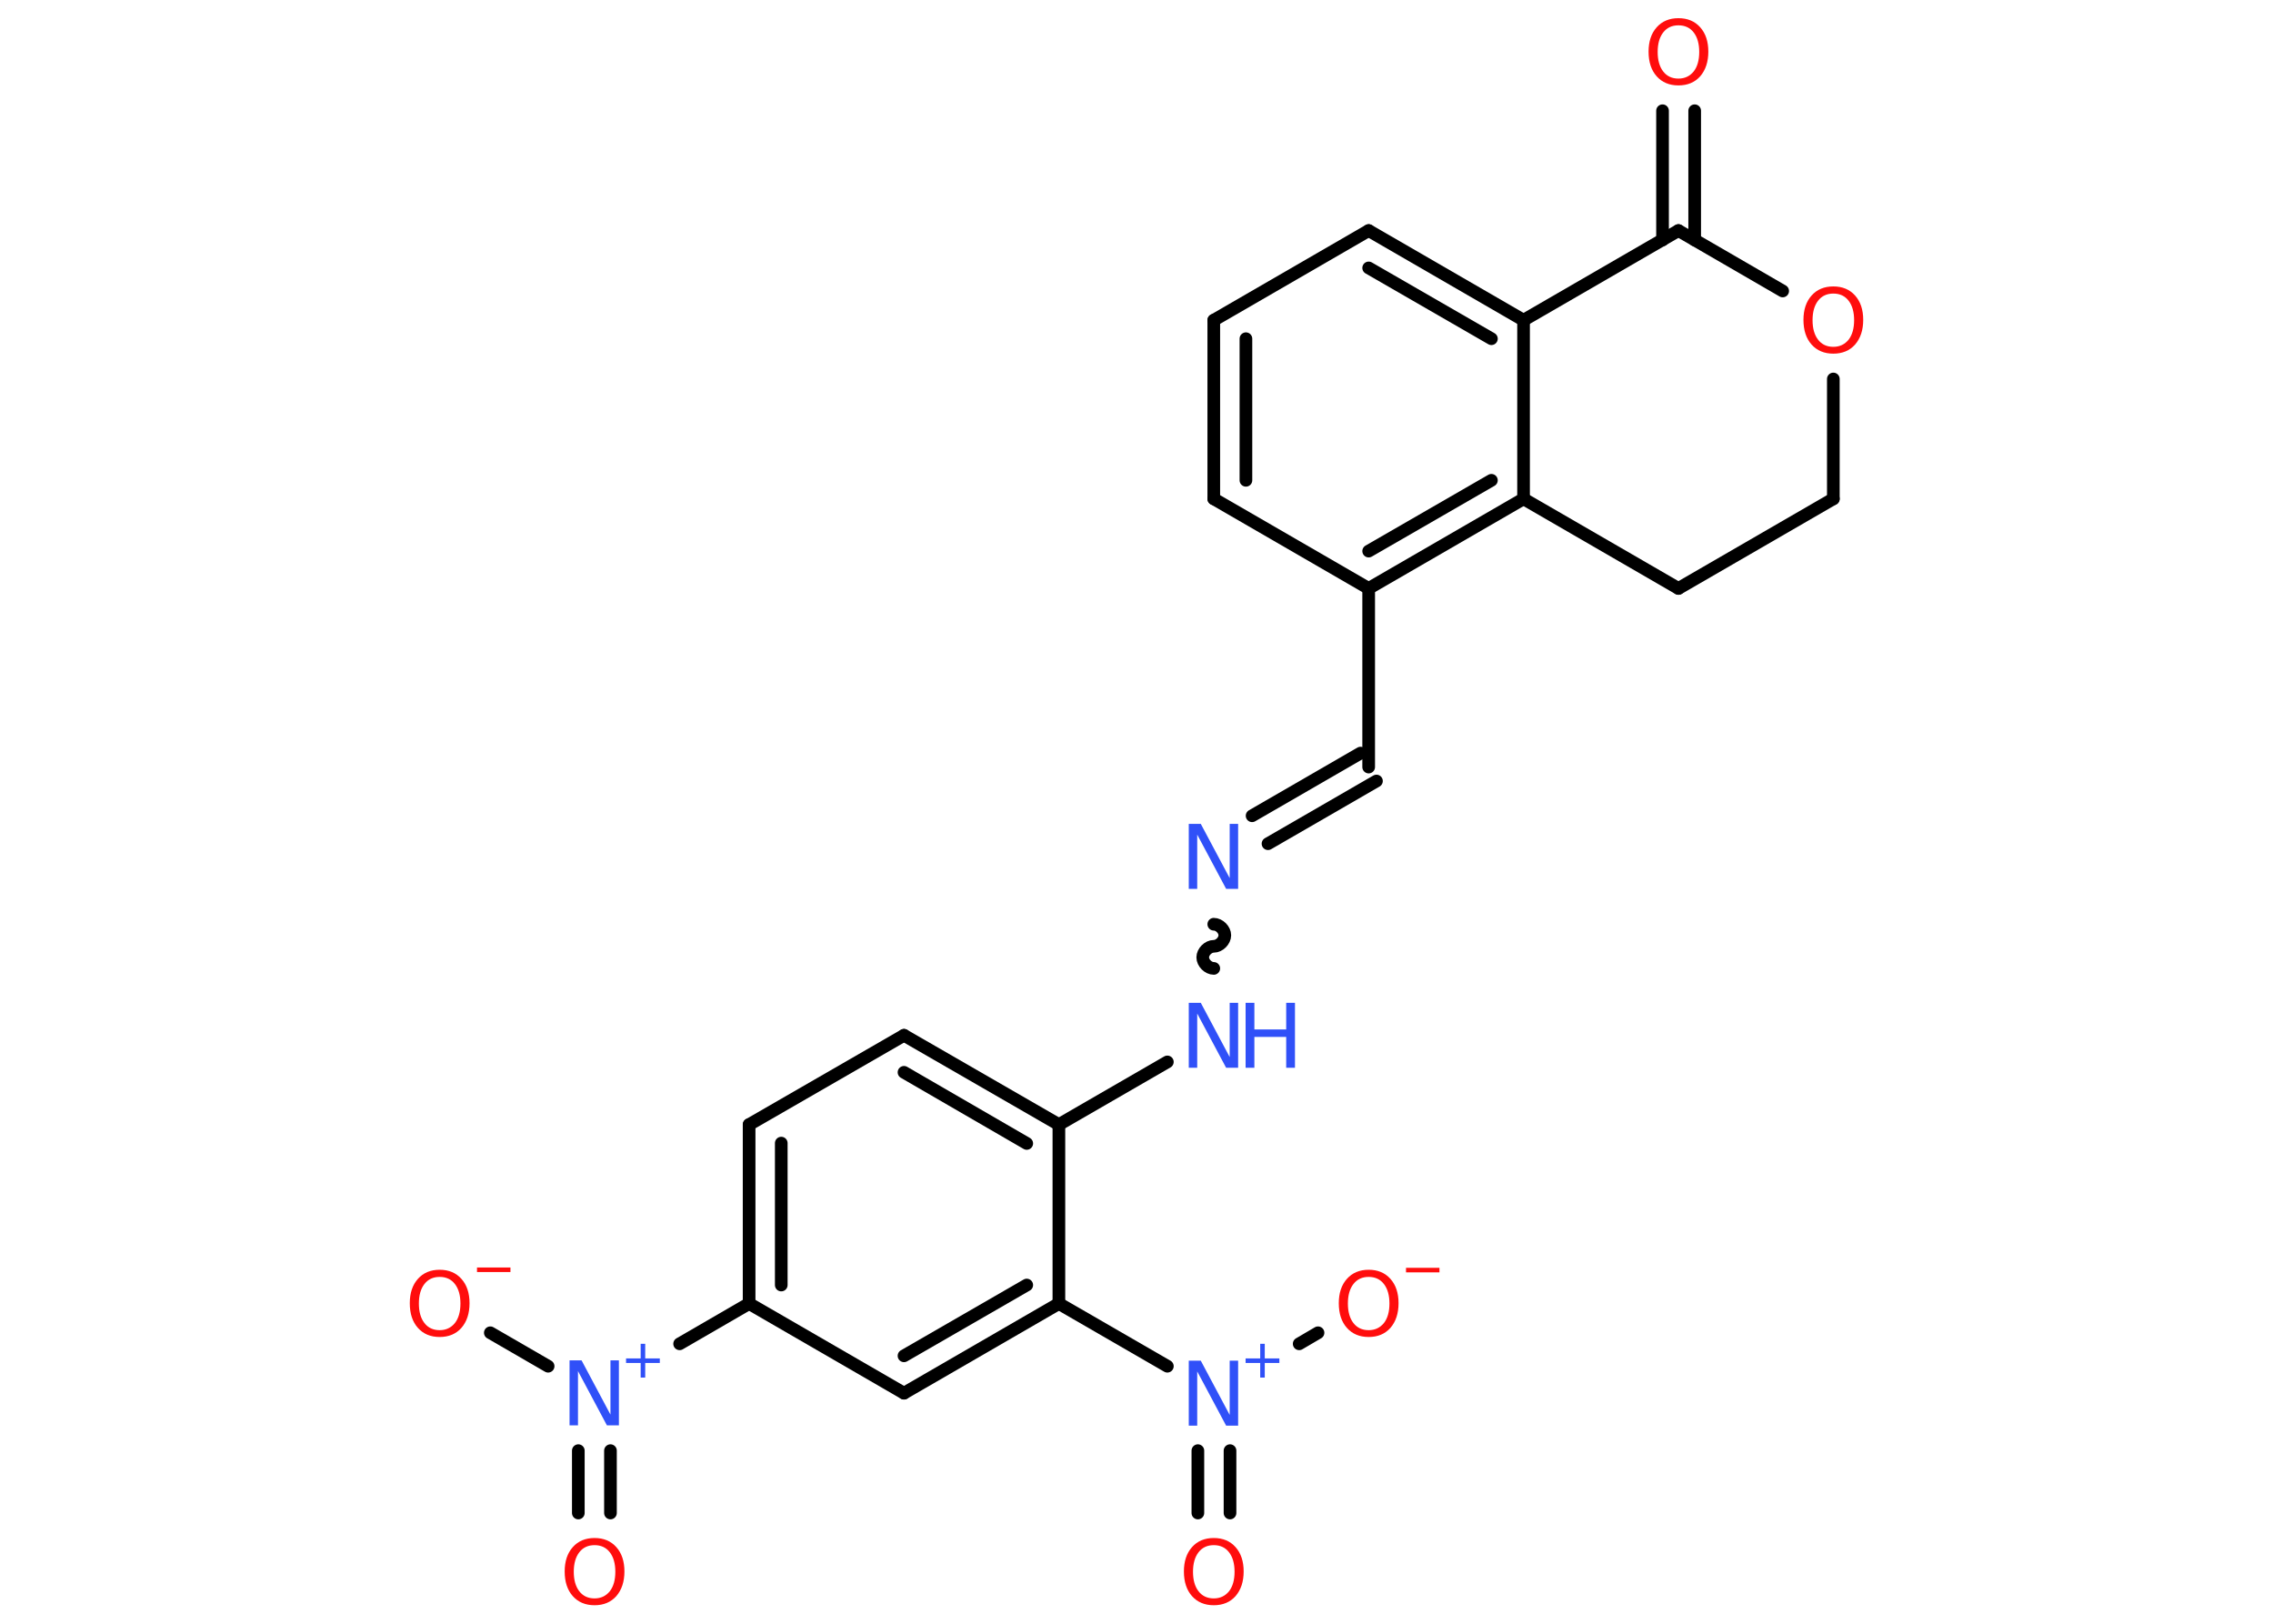 <?xml version='1.0' encoding='UTF-8'?>
<!DOCTYPE svg PUBLIC "-//W3C//DTD SVG 1.1//EN" "http://www.w3.org/Graphics/SVG/1.1/DTD/svg11.dtd">
<svg version='1.2' xmlns='http://www.w3.org/2000/svg' xmlns:xlink='http://www.w3.org/1999/xlink' width='70.0mm' height='50.0mm' viewBox='0 0 70.0 50.0'>
  <desc>Generated by the Chemistry Development Kit (http://github.com/cdk)</desc>
  <g stroke-linecap='round' stroke-linejoin='round' stroke='#000000' stroke-width='.39' fill='#FF0D0D'>
    <rect x='.0' y='.0' width='70.0' height='50.0' fill='#FFFFFF' stroke='none'/>
    <g id='mol1' class='mol'>
      <g id='mol1bnd1' class='bond'>
        <line x1='52.19' y1='3.41' x2='52.19' y2='7.39'/>
        <line x1='51.2' y1='3.41' x2='51.2' y2='7.39'/>
      </g>
      <line id='mol1bnd2' class='bond' x1='51.69' y1='7.1' x2='54.9' y2='8.96'/>
      <line id='mol1bnd3' class='bond' x1='56.46' y1='11.67' x2='56.46' y2='15.36'/>
      <line id='mol1bnd4' class='bond' x1='56.46' y1='15.36' x2='51.69' y2='18.12'/>
      <line id='mol1bnd5' class='bond' x1='51.69' y1='18.12' x2='46.92' y2='15.36'/>
      <g id='mol1bnd6' class='bond'>
        <line x1='42.15' y1='18.12' x2='46.92' y2='15.36'/>
        <line x1='42.15' y1='16.97' x2='45.93' y2='14.79'/>
      </g>
      <line id='mol1bnd7' class='bond' x1='42.15' y1='18.12' x2='42.15' y2='23.62'/>
      <g id='mol1bnd8' class='bond'>
        <line x1='42.39' y1='24.05' x2='39.05' y2='25.98'/>
        <line x1='41.9' y1='23.19' x2='38.56' y2='25.12'/>
      </g>
      <path id='mol1bnd9' class='bond' d='M37.38 29.82c-.17 .0 -.34 -.17 -.34 -.34c.0 -.17 .17 -.34 .34 -.34c.17 .0 .34 -.17 .34 -.34c.0 -.17 -.17 -.34 -.34 -.34' fill='none' stroke='#000000' stroke-width='.39'/>
      <line id='mol1bnd10' class='bond' x1='35.95' y1='32.7' x2='32.61' y2='34.63'/>
      <g id='mol1bnd11' class='bond'>
        <line x1='32.61' y1='34.63' x2='27.84' y2='31.88'/>
        <line x1='31.62' y1='35.21' x2='27.84' y2='33.02'/>
      </g>
      <line id='mol1bnd12' class='bond' x1='27.84' y1='31.88' x2='23.07' y2='34.63'/>
      <g id='mol1bnd13' class='bond'>
        <line x1='23.07' y1='34.63' x2='23.07' y2='40.14'/>
        <line x1='24.06' y1='35.2' x2='24.06' y2='39.57'/>
      </g>
      <line id='mol1bnd14' class='bond' x1='23.07' y1='40.14' x2='20.93' y2='41.38'/>
      <g id='mol1bnd15' class='bond'>
        <line x1='18.8' y1='44.67' x2='18.8' y2='46.59'/>
        <line x1='17.81' y1='44.67' x2='17.81' y2='46.59'/>
      </g>
      <line id='mol1bnd16' class='bond' x1='16.88' y1='42.07' x2='15.1' y2='41.04'/>
      <line id='mol1bnd17' class='bond' x1='23.07' y1='40.14' x2='27.84' y2='42.9'/>
      <g id='mol1bnd18' class='bond'>
        <line x1='27.84' y1='42.9' x2='32.61' y2='40.14'/>
        <line x1='27.84' y1='41.75' x2='31.62' y2='39.57'/>
      </g>
      <line id='mol1bnd19' class='bond' x1='32.61' y1='34.63' x2='32.61' y2='40.14'/>
      <line id='mol1bnd20' class='bond' x1='32.61' y1='40.14' x2='35.95' y2='42.07'/>
      <g id='mol1bnd21' class='bond'>
        <line x1='37.88' y1='44.67' x2='37.88' y2='46.59'/>
        <line x1='36.89' y1='44.67' x2='36.89' y2='46.59'/>
      </g>
      <line id='mol1bnd22' class='bond' x1='40.01' y1='41.38' x2='40.59' y2='41.04'/>
      <line id='mol1bnd23' class='bond' x1='42.15' y1='18.12' x2='37.38' y2='15.36'/>
      <g id='mol1bnd24' class='bond'>
        <line x1='37.38' y1='9.86' x2='37.38' y2='15.36'/>
        <line x1='38.37' y1='10.43' x2='38.37' y2='14.79'/>
      </g>
      <line id='mol1bnd25' class='bond' x1='37.38' y1='9.86' x2='42.15' y2='7.1'/>
      <g id='mol1bnd26' class='bond'>
        <line x1='46.92' y1='9.86' x2='42.15' y2='7.1'/>
        <line x1='45.93' y1='10.43' x2='42.15' y2='8.25'/>
      </g>
      <line id='mol1bnd27' class='bond' x1='46.92' y1='15.36' x2='46.92' y2='9.86'/>
      <line id='mol1bnd28' class='bond' x1='51.69' y1='7.1' x2='46.92' y2='9.86'/>
      <path id='mol1atm1' class='atom' d='M51.69 .78q-.3 .0 -.47 .22q-.17 .22 -.17 .6q.0 .38 .17 .6q.17 .22 .47 .22q.29 .0 .47 -.22q.17 -.22 .17 -.6q.0 -.38 -.17 -.6q-.17 -.22 -.47 -.22zM51.69 .56q.42 .0 .67 .28q.25 .28 .25 .75q.0 .47 -.25 .76q-.25 .28 -.67 .28q-.42 .0 -.67 -.28q-.25 -.28 -.25 -.76q.0 -.47 .25 -.75q.25 -.28 .67 -.28z' stroke='none'/>
      <path id='mol1atm3' class='atom' d='M56.46 9.04q-.3 .0 -.47 .22q-.17 .22 -.17 .6q.0 .38 .17 .6q.17 .22 .47 .22q.29 .0 .47 -.22q.17 -.22 .17 -.6q.0 -.38 -.17 -.6q-.17 -.22 -.47 -.22zM56.46 8.82q.42 .0 .67 .28q.25 .28 .25 .75q.0 .47 -.25 .76q-.25 .28 -.67 .28q-.42 .0 -.67 -.28q-.25 -.28 -.25 -.76q.0 -.47 .25 -.75q.25 -.28 .67 -.28z' stroke='none'/>
      <path id='mol1atm9' class='atom' d='M36.62 25.37h.36l.89 1.67v-1.67h.26v2.0h-.37l-.89 -1.67v1.67h-.26v-2.0z' stroke='none' fill='#3050F8'/>
      <g id='mol1atm10' class='atom'>
        <path d='M36.62 30.88h.36l.89 1.67v-1.67h.26v2.0h-.37l-.89 -1.67v1.67h-.26v-2.0z' stroke='none' fill='#3050F8'/>
        <path d='M38.36 30.88h.27v.82h.98v-.82h.27v2.0h-.27v-.95h-.98v.95h-.27v-2.0z' stroke='none' fill='#3050F8'/>
      </g>
      <g id='mol1atm15' class='atom'>
        <path d='M17.55 41.89h.36l.89 1.67v-1.67h.26v2.0h-.37l-.89 -1.67v1.67h-.26v-2.0z' stroke='none' fill='#3050F8'/>
        <path d='M19.87 41.38v.45h.45v.14h-.45v.45h-.14v-.45h-.45v-.14h.45v-.45h.14z' stroke='none' fill='#3050F8'/>
      </g>
      <path id='mol1atm16' class='atom' d='M18.31 47.58q-.3 .0 -.47 .22q-.17 .22 -.17 .6q.0 .38 .17 .6q.17 .22 .47 .22q.29 .0 .47 -.22q.17 -.22 .17 -.6q.0 -.38 -.17 -.6q-.17 -.22 -.47 -.22zM18.31 47.36q.42 .0 .67 .28q.25 .28 .25 .75q.0 .47 -.25 .76q-.25 .28 -.67 .28q-.42 .0 -.67 -.28q-.25 -.28 -.25 -.76q.0 -.47 .25 -.75q.25 -.28 .67 -.28z' stroke='none'/>
      <g id='mol1atm17' class='atom'>
        <path d='M13.54 39.32q-.3 .0 -.47 .22q-.17 .22 -.17 .6q.0 .38 .17 .6q.17 .22 .47 .22q.29 .0 .47 -.22q.17 -.22 .17 -.6q.0 -.38 -.17 -.6q-.17 -.22 -.47 -.22zM13.54 39.1q.42 .0 .67 .28q.25 .28 .25 .75q.0 .47 -.25 .76q-.25 .28 -.67 .28q-.42 .0 -.67 -.28q-.25 -.28 -.25 -.76q.0 -.47 .25 -.75q.25 -.28 .67 -.28z' stroke='none'/>
        <path d='M14.69 39.03h1.03v.14h-1.03v-.14z' stroke='none'/>
      </g>
      <g id='mol1atm20' class='atom'>
        <path d='M36.62 41.9h.36l.89 1.67v-1.67h.26v2.0h-.37l-.89 -1.67v1.67h-.26v-2.0z' stroke='none' fill='#3050F8'/>
        <path d='M38.95 41.38v.45h.45v.14h-.45v.45h-.14v-.45h-.45v-.14h.45v-.45h.14z' stroke='none' fill='#3050F8'/>
      </g>
      <path id='mol1atm21' class='atom' d='M37.38 47.58q-.3 .0 -.47 .22q-.17 .22 -.17 .6q.0 .38 .17 .6q.17 .22 .47 .22q.29 .0 .47 -.22q.17 -.22 .17 -.6q.0 -.38 -.17 -.6q-.17 -.22 -.47 -.22zM37.38 47.36q.42 .0 .67 .28q.25 .28 .25 .75q.0 .47 -.25 .76q-.25 .28 -.67 .28q-.42 .0 -.67 -.28q-.25 -.28 -.25 -.76q.0 -.47 .25 -.75q.25 -.28 .67 -.28z' stroke='none'/>
      <g id='mol1atm22' class='atom'>
        <path d='M42.15 39.32q-.3 .0 -.47 .22q-.17 .22 -.17 .6q.0 .38 .17 .6q.17 .22 .47 .22q.29 .0 .47 -.22q.17 -.22 .17 -.6q.0 -.38 -.17 -.6q-.17 -.22 -.47 -.22zM42.15 39.1q.42 .0 .67 .28q.25 .28 .25 .75q.0 .47 -.25 .76q-.25 .28 -.67 .28q-.42 .0 -.67 -.28q-.25 -.28 -.25 -.76q.0 -.47 .25 -.75q.25 -.28 .67 -.28z' stroke='none'/>
        <path d='M43.3 39.04h1.03v.14h-1.03v-.14z' stroke='none'/>
      </g>
    </g>
  </g>
</svg>
